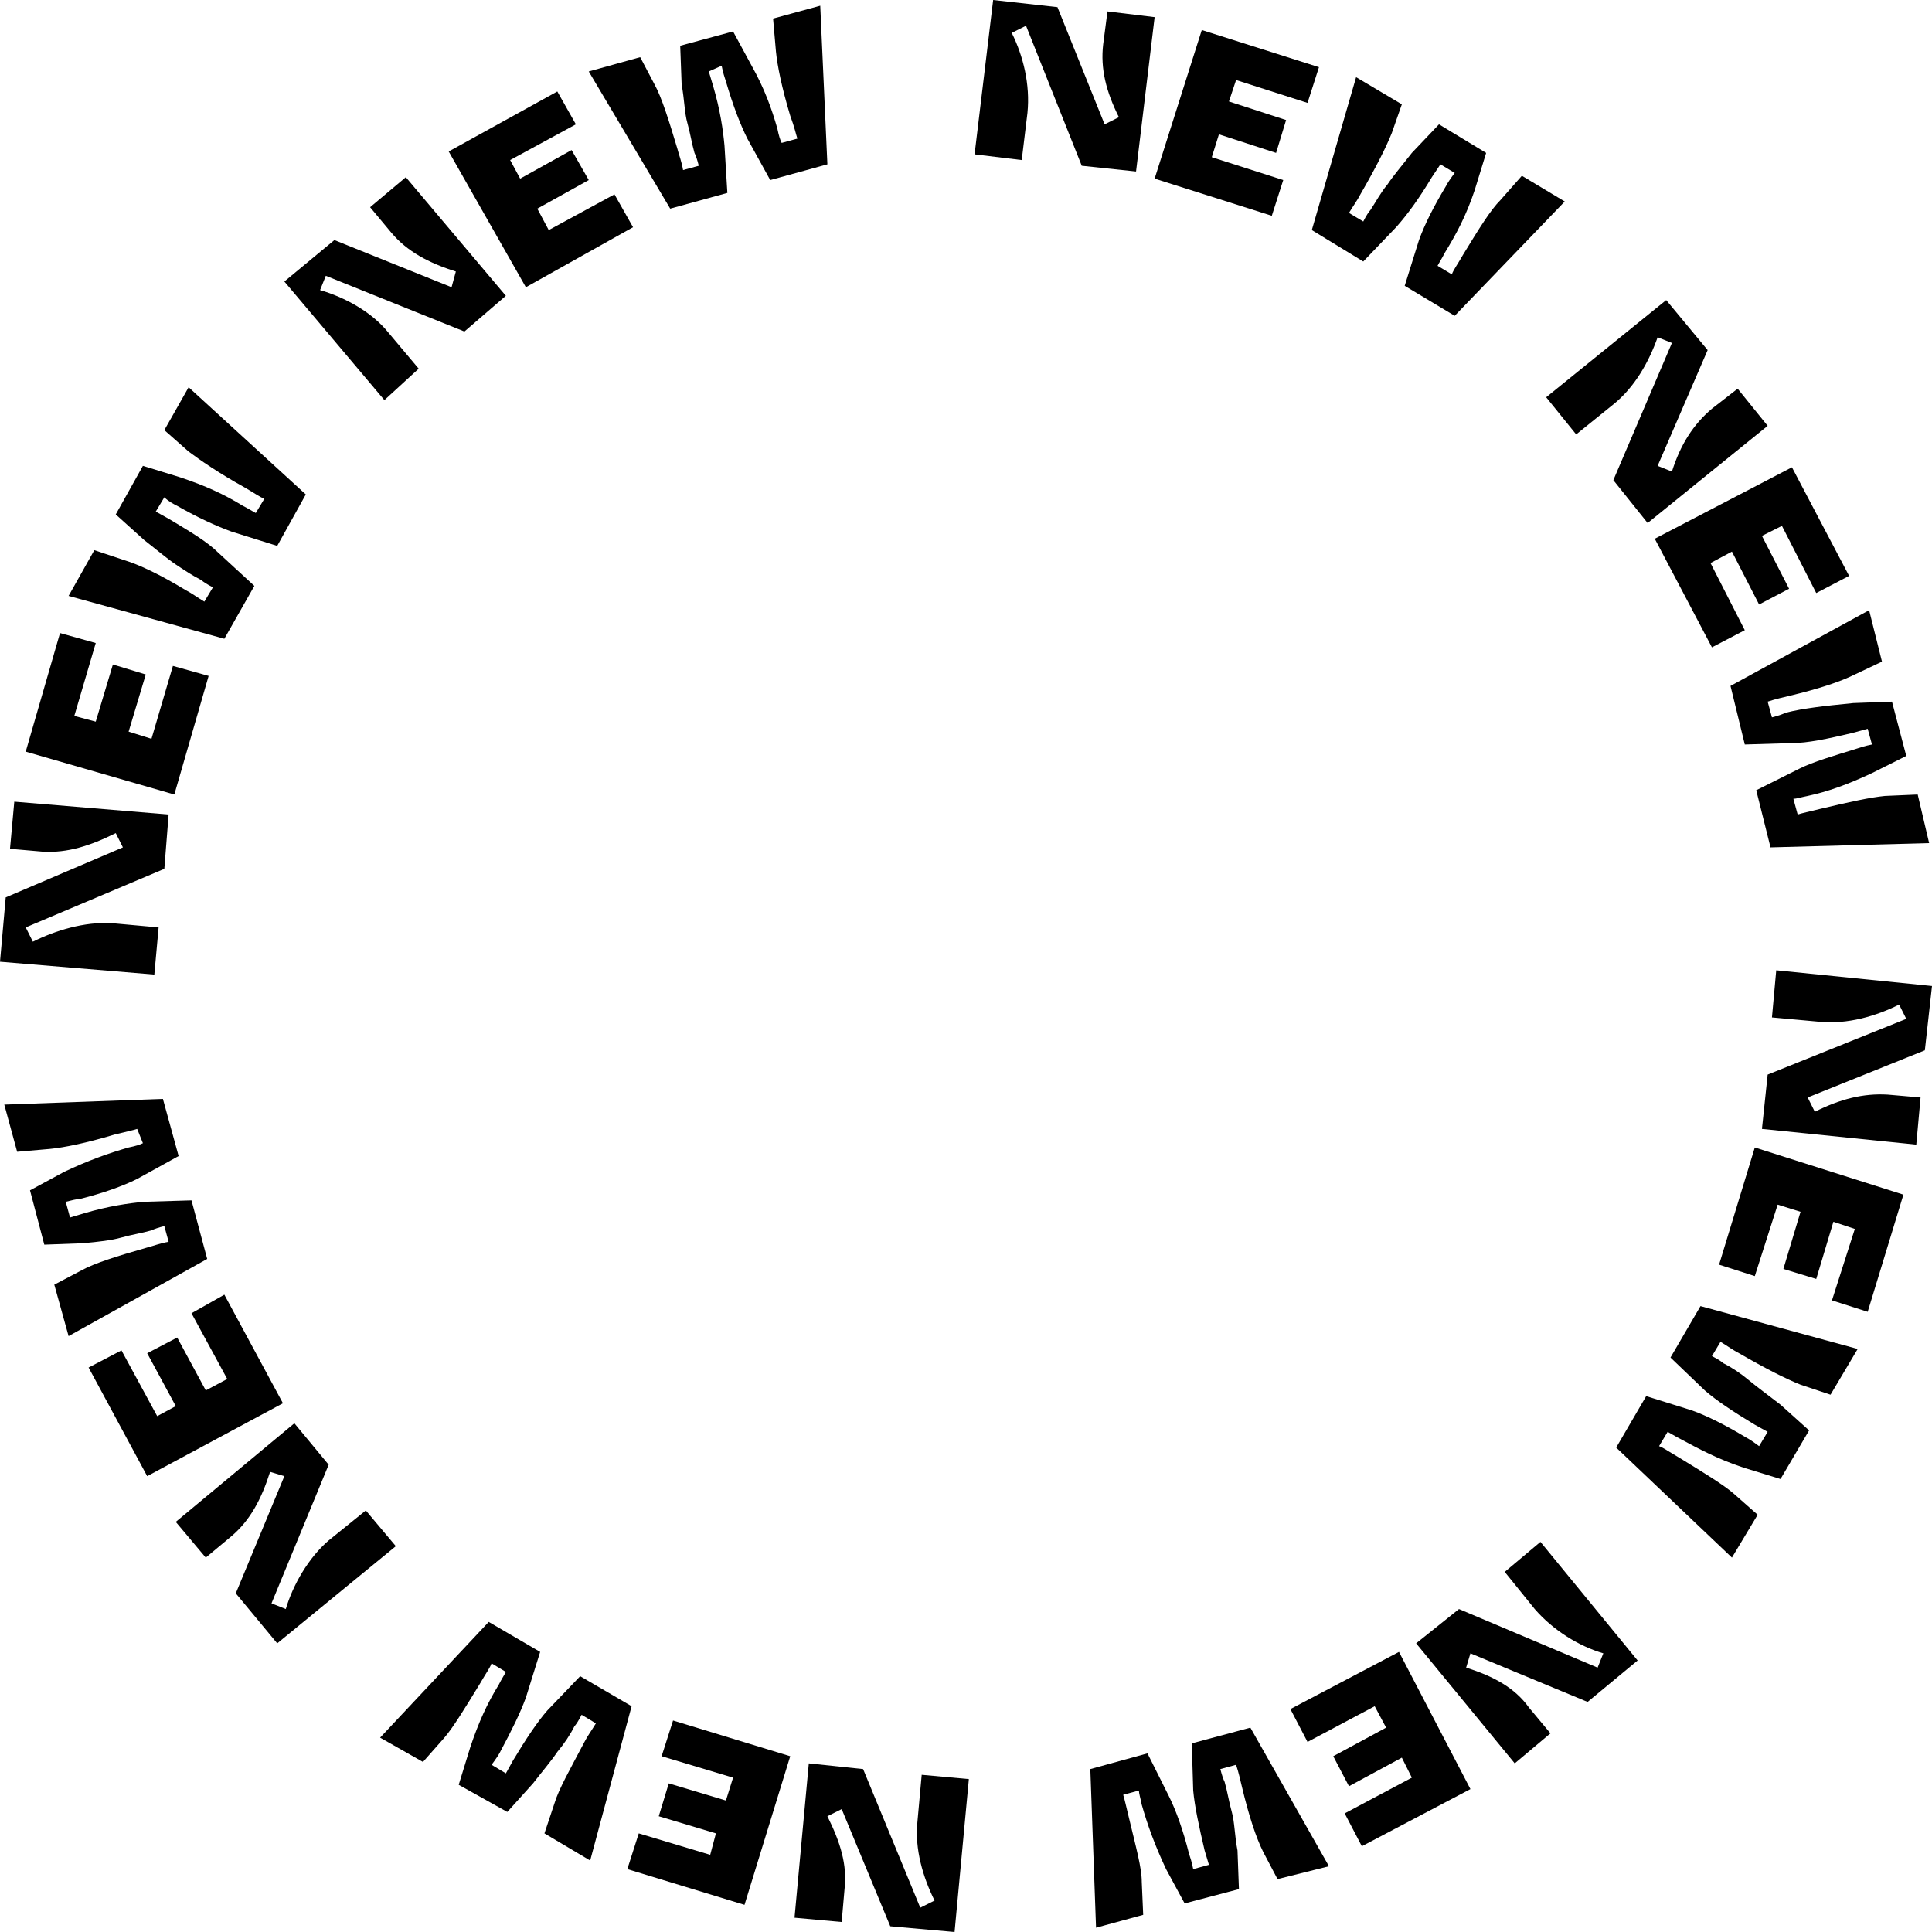 <?xml version="1.0" encoding="utf-8"?>
<!-- Generator: Adobe Illustrator 24.1.0, SVG Export Plug-In . SVG Version: 6.00 Build 0)  -->
<svg version="1.1" id="Calque_1" xmlns="http://www.w3.org/2000/svg" xmlns:xlink="http://www.w3.org/1999/xlink" x="0px" y="0px"
	 viewBox="0 0 135.2 135.2" style="enable-background:new 0 0 135.2 135.2;" xml:space="preserve">
<path d="M69.5,0L74,0.5l3.3,8.2l1-0.5c-0.9-1.8-1.3-3.4-1.1-5.1l0.3-2.3l3.3,0.4L79.5,12l-3.8-0.4l-3.9-9.8l-1,0.5
	c0.8,1.6,1.3,3.6,1.1,5.6l-0.4,3.3l-3.3-0.4L69.5,0z"/>
<path d="M84.1,2.1l8.2,2.6l-0.8,2.5l-5-1.6L86,7.1l4,1.3l-0.7,2.3l-4-1.3L84.8,11l5,1.6L89,15.1l-8.2-2.6L84.1,2.1z"/>
<path d="M94.9,5.4l3.2,1.9l-0.7,2c-0.4,1-1.1,2.4-2.2,4.3c-0.2,0.4-0.5,0.8-0.8,1.3l1,0.6c0.2-0.4,0.4-0.7,0.5-0.8
	c0.4-0.6,0.7-1.2,1.2-1.8c0.4-0.6,1-1.3,1.7-2.2l1.9-2l3.3,2l-0.8,2.6c-0.6,1.8-1.3,3.1-2.1,4.4c-0.2,0.4-0.4,0.7-0.5,0.9l1,0.6
	c0.1-0.3,0.4-0.7,0.8-1.4c1.1-1.8,1.9-3.1,2.6-3.8l1.5-1.7l3,1.8l-7.7,8l-3.5-2.1l1-3.2c0.4-1.1,1-2.3,1.9-3.8
	c0.1-0.2,0.3-0.5,0.6-0.9l-1-0.6l-0.6,0.9c-0.9,1.5-1.7,2.6-2.5,3.5l-2.3,2.4l-3.6-2.2L94.9,5.4z"/>
<path d="M116.6,21l2.9,3.5l-3.5,8.1l1,0.4c0.6-1.9,1.5-3.3,2.8-4.4l1.8-1.4l2.1,2.6l-8.4,6.8l-2.4-3l4.1-9.6l-1-0.4
	c-0.6,1.7-1.6,3.5-3.1,4.7l-2.6,2.1l-2.1-2.6L116.6,21z"/>
<path d="M125.4,32.7l4,7.6l-2.3,1.2l-2.4-4.7l-1.4,0.7l1.9,3.7l-2.1,1.1l-1.9-3.7l-1.5,0.8l2.4,4.7l-2.3,1.2l-4-7.6L125.4,32.7z"/>
<path d="M130.8,42.7l0.9,3.6l-1.9,0.9c-1,0.5-2.5,1-4.6,1.5c-0.4,0.1-0.9,0.2-1.5,0.4l0.3,1.1c0.4-0.1,0.7-0.2,0.9-0.3
	c0.7-0.2,1.4-0.3,2.1-0.4c0.7-0.1,1.7-0.2,2.7-0.3l2.7-0.1l1,3.8l-2.4,1.2c-1.7,0.8-3.1,1.3-4.5,1.6c-0.5,0.1-0.8,0.2-1,0.2l0.3,1.1
	c0.3-0.1,0.8-0.2,1.6-0.4c2.1-0.5,3.5-0.8,4.5-0.9l2.3-0.1L135,59l-11.1,0.3l-1-4l3-1.5c1-0.5,2.4-0.9,4-1.4
	c0.3-0.1,0.6-0.2,1.1-0.3l-0.3-1.1l-1.1,0.3c-1.7,0.4-3.1,0.7-4.2,0.7l-3.3,0.1l-1-4.1L130.8,42.7z"/>
<path d="M135.2,69l-0.5,4.5l-8.2,3.3l0.5,1c1.8-0.9,3.4-1.3,5.1-1.2l2.3,0.2l-0.3,3.3L123.3,79l0.4-3.8l9.7-3.9l-0.5-1
	c-1.6,0.8-3.6,1.4-5.6,1.2l-3.3-0.3l0.3-3.3L135.2,69z"/>
<path d="M133.2,83.6l-2.5,8.2l-2.5-0.8l1.6-5l-1.5-0.5l-1.2,4l-2.3-0.7l1.2-4l-1.6-0.5l-1.6,5l-2.5-0.8l2.5-8.2L133.2,83.6z"/>
<path d="M130,94.4l-1.9,3.2l-2.1-0.7c-1-0.4-2.4-1.1-4.3-2.2c-0.4-0.2-0.8-0.5-1.3-0.8l-0.6,1c0.4,0.2,0.7,0.4,0.8,0.5
	c0.6,0.3,1.2,0.7,1.8,1.2s1.3,1,2.2,1.7l2,1.8l-2,3.4l-2.6-0.8c-1.8-0.6-3.1-1.3-4.4-2c-0.4-0.2-0.7-0.4-0.9-0.5l-0.6,1
	c0.3,0.1,0.7,0.4,1.4,0.8c1.8,1.1,3.1,1.9,3.8,2.5l1.7,1.5l-1.8,3l-8.1-7.7l2.1-3.6l3.2,1c1.1,0.4,2.3,1,3.8,1.9
	c0.2,0.1,0.5,0.3,0.9,0.6l0.6-1l-0.9-0.5c-1.5-0.9-2.7-1.7-3.5-2.4l-2.4-2.3l2.1-3.6L130,94.4z"/>
<path d="M114.6,116.2l-3.5,2.9l-8.2-3.4l-0.3,1c1.9,0.6,3.4,1.4,4.4,2.8l1.5,1.8l-2.5,2.1l-6.9-8.4l3-2.4l9.7,4.1l0.4-1
	c-1.7-0.5-3.5-1.6-4.8-3.1l-2.1-2.6l2.5-2.1L114.6,116.2z"/>
<path d="M102.9,125.2l-7.6,4l-1.2-2.3l4.7-2.5l-0.7-1.4l-3.7,2l-1.1-2.1l3.7-2l-0.8-1.5l-4.7,2.5l-1.2-2.3l7.6-4L102.9,125.2z"/>
<path d="M93,130.6l-3.6,0.9l-1-1.9c-0.5-1-1-2.5-1.5-4.6c-0.1-0.4-0.2-0.9-0.4-1.5l-1.1,0.3c0.1,0.4,0.2,0.7,0.3,0.9
	c0.2,0.7,0.3,1.4,0.5,2.1s0.2,1.7,0.4,2.7l0.1,2.7l-3.8,1l-1.3-2.4c-0.8-1.7-1.3-3.1-1.7-4.5c-0.1-0.5-0.2-0.8-0.2-1l-1.1,0.3
	c0.1,0.3,0.2,0.8,0.4,1.6c0.5,2.1,0.9,3.5,0.9,4.5l0.1,2.3l-3.3,0.9l-0.4-11.1l4-1.1l1.5,3c0.5,1,1,2.4,1.4,4
	c0.1,0.3,0.2,0.6,0.3,1.1l1.1-0.3l-0.3-1c-0.4-1.7-0.7-3.1-0.8-4.2l-0.1-3.3l4.1-1.1L93,130.6z"/>
<path d="M66.8,135.2l-4.5-0.4l-3.4-8.2l-1,0.5c0.9,1.8,1.4,3.4,1.2,5.1l-0.2,2.3l-3.3-0.3l1-10.8l3.8,0.4l4,9.7l1-0.5
	c-0.8-1.6-1.4-3.6-1.2-5.5l0.3-3.3l3.3,0.3L66.8,135.2z"/>
<path d="M52.1,133.3l-8.2-2.5l0.8-2.5l5,1.5l0.4-1.5l-4-1.2l0.7-2.3l4,1.2l0.5-1.6l-5-1.5l0.8-2.5l8.2,2.5L52.1,133.3z"/>
<path d="M41.3,130.2l-3.2-1.9l0.7-2.1c0.3-1,1.1-2.4,2.1-4.3c0.2-0.4,0.5-0.8,0.8-1.3l-1-0.6c-0.2,0.4-0.4,0.7-0.5,0.8
	c-0.3,0.6-0.7,1.2-1.2,1.8c-0.4,0.6-1,1.3-1.7,2.2l-1.8,2l-3.4-1.9l0.8-2.6c0.6-1.8,1.2-3.1,2-4.4c0.2-0.4,0.4-0.7,0.5-0.9l-1-0.6
	c-0.1,0.3-0.4,0.7-0.8,1.4c-1.1,1.8-1.9,3.1-2.5,3.8l-1.5,1.7l-3-1.7l7.6-8.1l3.6,2.1l-1,3.2c-0.4,1.1-1,2.3-1.8,3.8
	c-0.1,0.2-0.3,0.5-0.6,0.9l1,0.6l0.5-0.9c0.9-1.5,1.7-2.7,2.4-3.5l2.3-2.4l3.6,2.1L41.3,130.2z"/>
<path d="M19.4,115l-2.9-3.5l3.4-8.2l-1-0.3c-0.6,1.9-1.4,3.4-2.7,4.5l-1.8,1.5l-2.1-2.5l8.3-6.9l2.4,2.9l-4,9.7l1,0.4
	c0.5-1.7,1.6-3.6,3-4.8l2.6-2.1l2.1,2.5L19.4,115z"/>
<path d="M10.3,103.3l-4.1-7.6l2.3-1.2l2.5,4.6l1.3-0.7l-2-3.7l2.1-1.1l2,3.7l1.5-0.8l-2.5-4.6l2.3-1.3l4.1,7.6L10.3,103.3z"/>
<path d="M4.8,93.5l-1-3.6l1.9-1c0.9-0.5,2.5-1,4.6-1.6c0.4-0.1,0.9-0.3,1.5-0.4l-0.3-1.1c-0.4,0.1-0.7,0.2-0.9,0.3
	c-0.7,0.2-1.4,0.3-2.1,0.5S6.9,86.9,5.8,87l-2.7,0.1l-1-3.8l2.4-1.3c1.7-0.8,3.1-1.3,4.5-1.7c0.5-0.1,0.8-0.2,1-0.3L9.6,79
	c-0.3,0.1-0.8,0.2-1.6,0.4c-2,0.6-3.5,0.9-4.5,1l-2.3,0.2l-0.9-3.3l11.1-0.4l1.1,4l-2.9,1.6c-1,0.5-2.4,1-4,1.4
	C5.4,83.9,5,84,4.6,84.1l0.3,1.1l1-0.3c1.7-0.5,3.1-0.7,4.2-0.8l3.3-0.1l1.1,4.1L4.8,93.5z"/>
<path d="M0,67.3l0.4-4.5l8.2-3.5l-0.5-1c-1.8,0.9-3.4,1.4-5.1,1.3l-2.3-0.2L1,56.1L11.8,57l-0.3,3.8l-9.7,4.1l0.5,1
	c1.6-0.8,3.6-1.4,5.5-1.3l3.3,0.3l-0.3,3.3L0,67.3z"/>
<path d="M1.8,52.6l2.4-8.3l2.5,0.7l-1.5,5.1l1.5,0.4l1.2-4l2.3,0.7l-1.2,4l1.6,0.5l1.5-5.1l2.5,0.7l-2.4,8.3L1.8,52.6z"/>
<path d="M4.8,41.7l1.8-3.2l2.1,0.7c1,0.3,2.5,1,4.3,2.1c0.4,0.2,0.8,0.5,1.3,0.8l0.6-1c-0.4-0.2-0.7-0.4-0.8-0.5
	c-0.6-0.3-1.2-0.7-1.8-1.1c-0.6-0.4-1.3-1-2.2-1.7l-2-1.8l1.9-3.4l2.6,0.8c1.8,0.6,3.1,1.2,4.4,2c0.4,0.2,0.7,0.4,0.9,0.5l0.6-1
	c-0.3-0.1-0.7-0.4-1.4-0.8c-1.8-1-3.1-1.9-3.9-2.5l-1.7-1.5l1.7-3l8.2,7.5l-2,3.6l-3.2-1c-1.1-0.4-2.4-1-3.8-1.8
	c-0.2-0.1-0.6-0.3-0.9-0.6l-0.6,1l0.9,0.5c1.5,0.9,2.7,1.6,3.5,2.4l2.5,2.3l-2.1,3.7L4.8,41.7z"/>
<path d="M19.9,19.7l3.5-2.9l8.2,3.3l0.3-1.1c-1.9-0.6-3.4-1.4-4.5-2.7l-1.5-1.8l2.5-2.1l7,8.3l-2.9,2.5l-9.7-3.9l-0.4,1
	c1.7,0.5,3.6,1.5,4.8,3l2.1,2.5L26.9,28L19.9,19.7z"/>
<path d="M31.4,10.6L39,6.4l1.3,2.3l-4.6,2.5l0.7,1.3l3.6-2l1.2,2.1l-3.6,2l0.8,1.5l4.6-2.5l1.3,2.3l-7.5,4.2L31.4,10.6z"/>
<path d="M41.2,5l3.6-1l1,1.9c0.5,0.9,1,2.5,1.6,4.5c0.1,0.4,0.3,0.9,0.4,1.5l1.1-0.3c-0.1-0.4-0.2-0.7-0.3-0.9
	c-0.2-0.7-0.3-1.4-0.5-2.1S47.9,7,47.7,5.9l-0.1-2.7l3.7-1l1.3,2.4C53.5,6.2,54,7.6,54.4,9c0.1,0.5,0.2,0.8,0.3,1l1.1-0.3
	c-0.1-0.3-0.2-0.8-0.5-1.6c-0.6-2-0.9-3.5-1-4.5l-0.2-2.3l3.3-0.9l0.5,11.1l-4,1.1l-1.6-2.9c-0.5-1-1-2.3-1.5-4
	c-0.1-0.3-0.2-0.6-0.3-1.1L49.6,5l0.3,1c0.5,1.7,0.7,3.1,0.8,4.2l0.2,3.3l-4,1.1L41.2,5z"/>
</svg>
